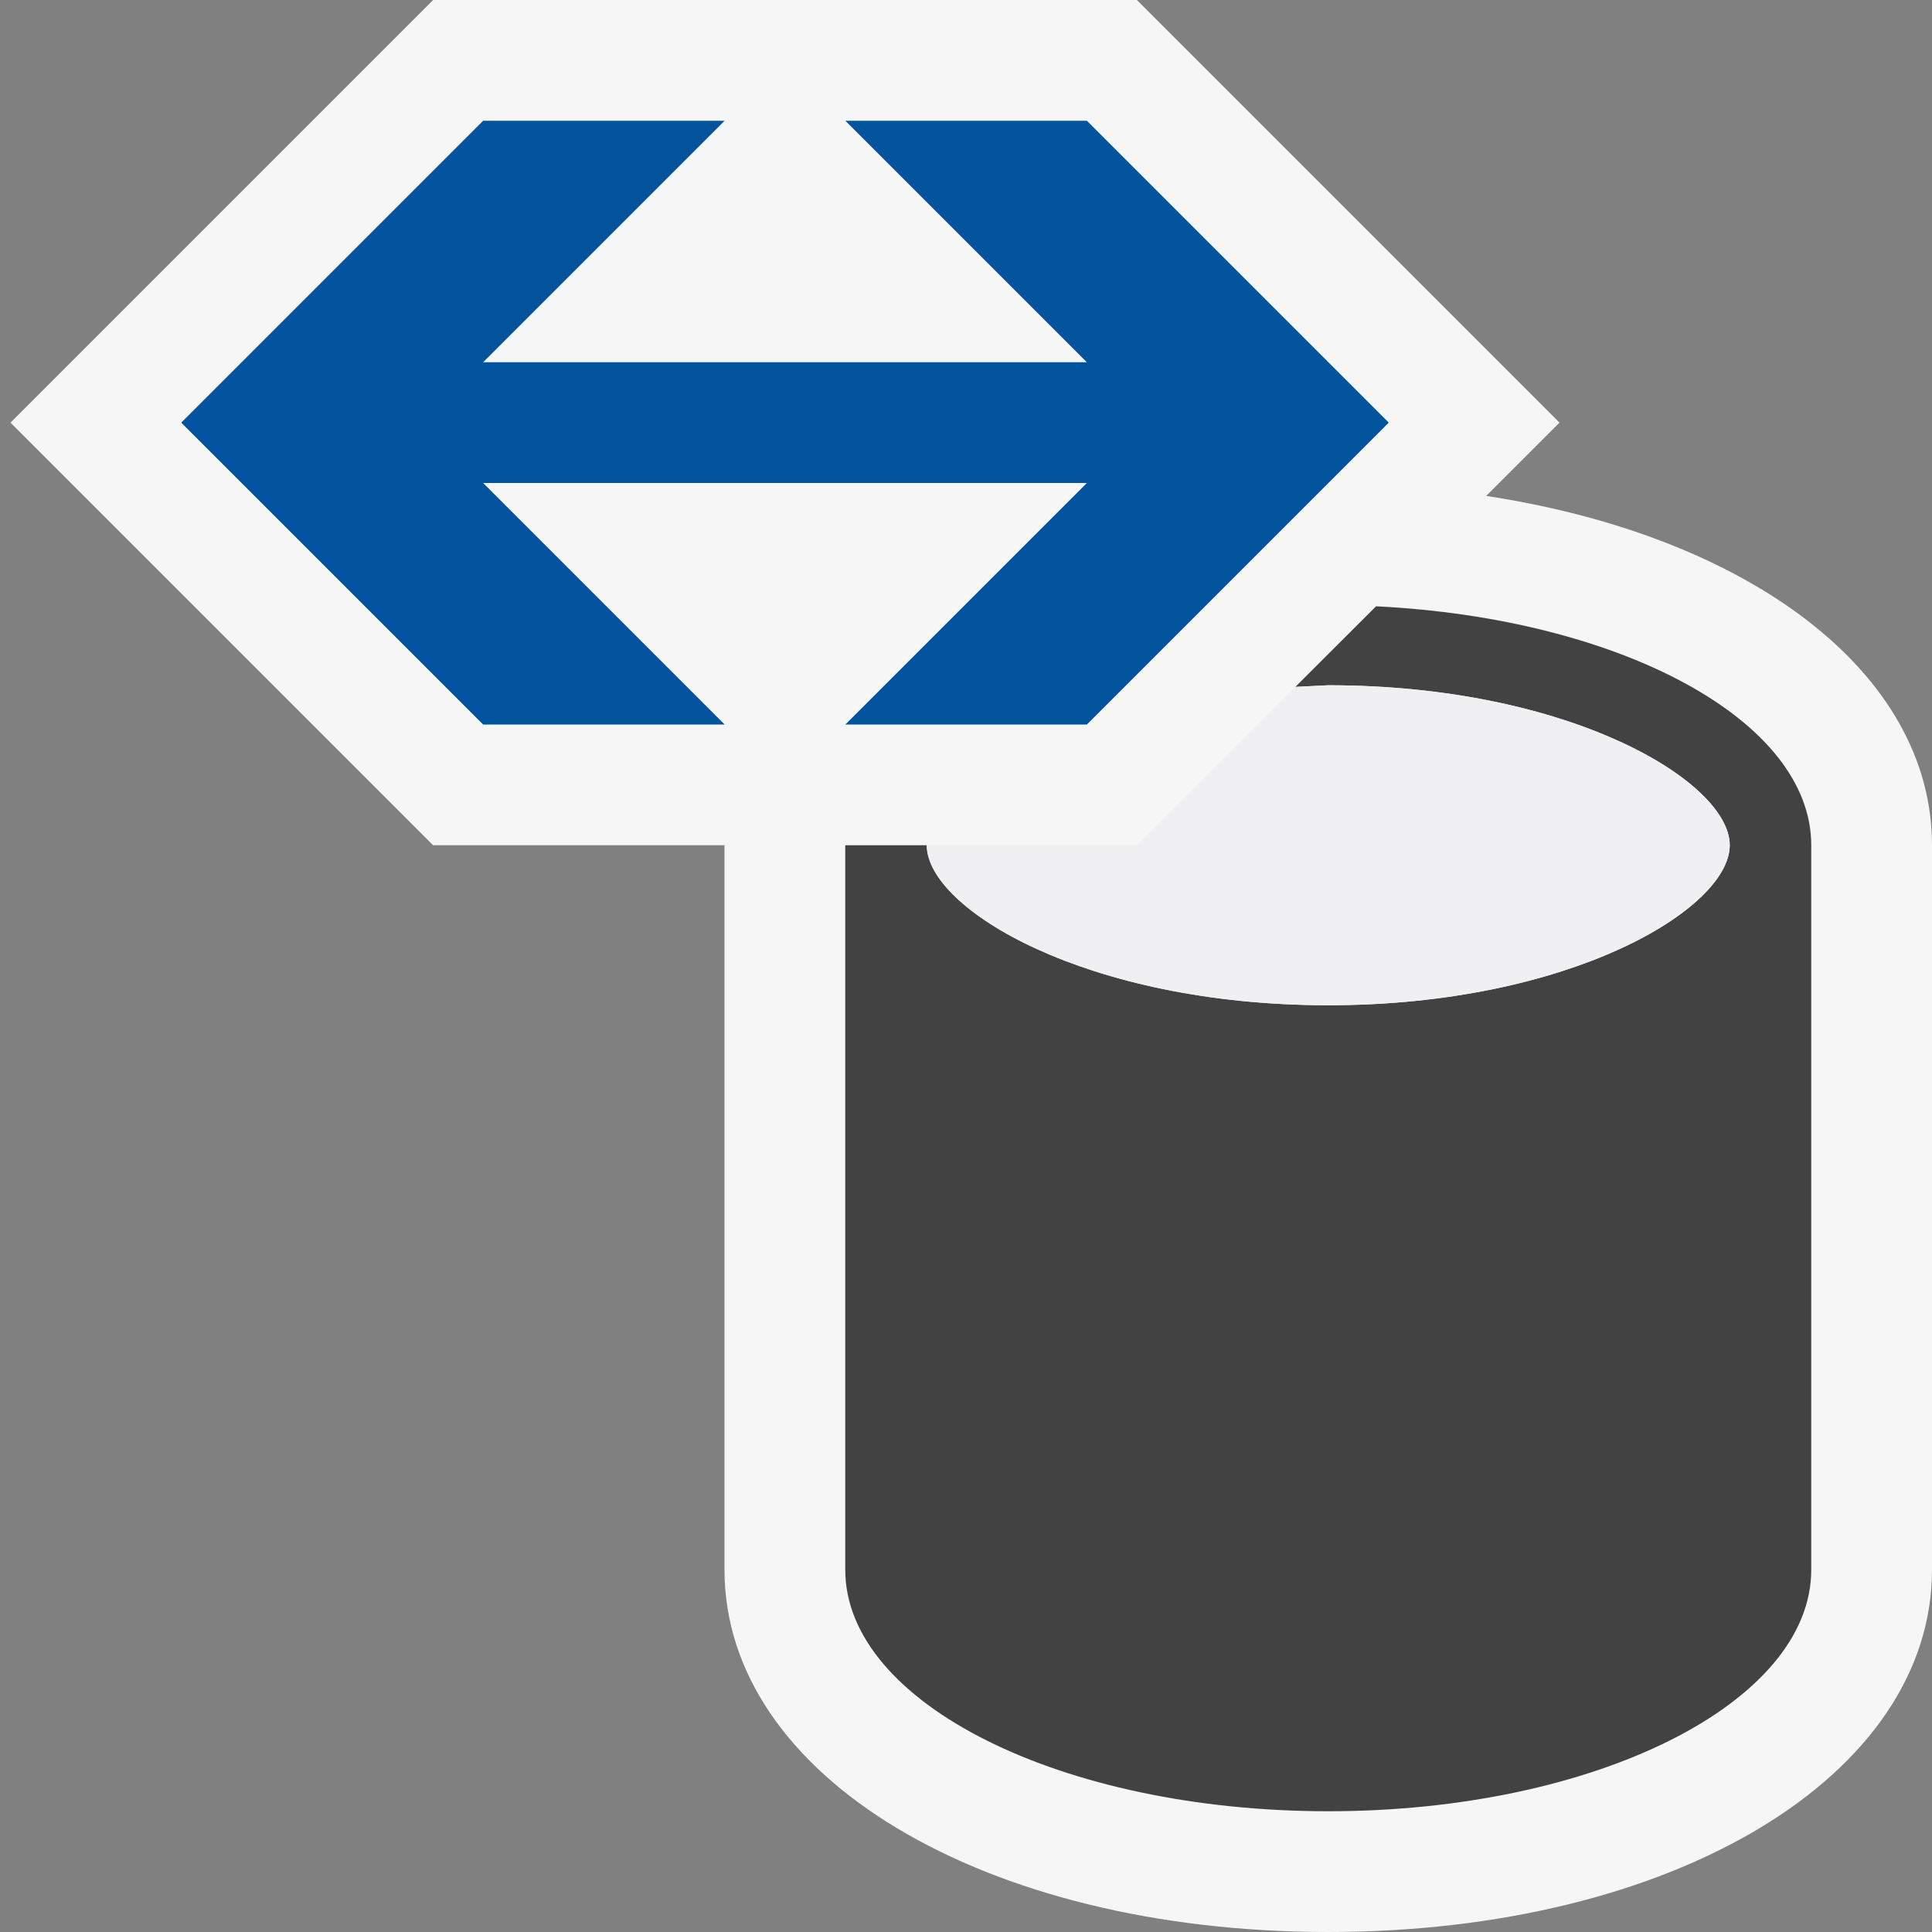 <svg xmlns="http://www.w3.org/2000/svg" width="16" height="16"><rect width="100%" height="100%" fill="#808080" stroke="none"/><style type="text/css">.icon-canvas-transparent{opacity:0;fill:#F6F6F6;} .icon-vs-out{fill:#F6F6F6;} .icon-vs-bg{fill:#424242;} .icon-vs-fg{fill:#F0EFF1;} .icon-vs-action-blue{fill:#00539C;}</style><path class="icon-canvas-transparent" d="M16 16h-16v-16h16v16z" id="canvas"/><path class="icon-vs-out" d="M16 7v6c0 1.711-2.149 3-5 3s-5-1.289-5-3v-6h-2.413l-3.5-3.5 3.5-3.5h5.828l3.5 3.5-.607.607c2.169.33 3.692 1.457 3.692 2.893z" id="outline"/><path class="icon-vs-bg" d="M15 7v6c0 1.104-1.791 2-4 2s-4-.896-4-2v-6h.675c0 .527 1.326 1.325 3.325 1.325s3.325-.798 3.325-1.325-1.326-1.325-3.325-1.325l-.273.014.669-.668c2.02.1 3.604.942 3.604 1.979z" id="iconBg"/><path class="icon-vs-fg" d="M14.325 7c0 .527-1.326 1.325-3.325 1.325s-3.325-.798-3.325-1.325h1.74l1.312-1.312.273-.013c1.999 0 3.325.798 3.325 1.325z" id="iconFg"/><path class="icon-vs-action-blue" d="M9.001 1h-2l2 2h-5l2-2h-2l-2.5 2.5 2.5 2.5h2l-2-2h5l-2 2h2l2.5-2.5-2.5-2.5z" id="colorAction"/></svg>